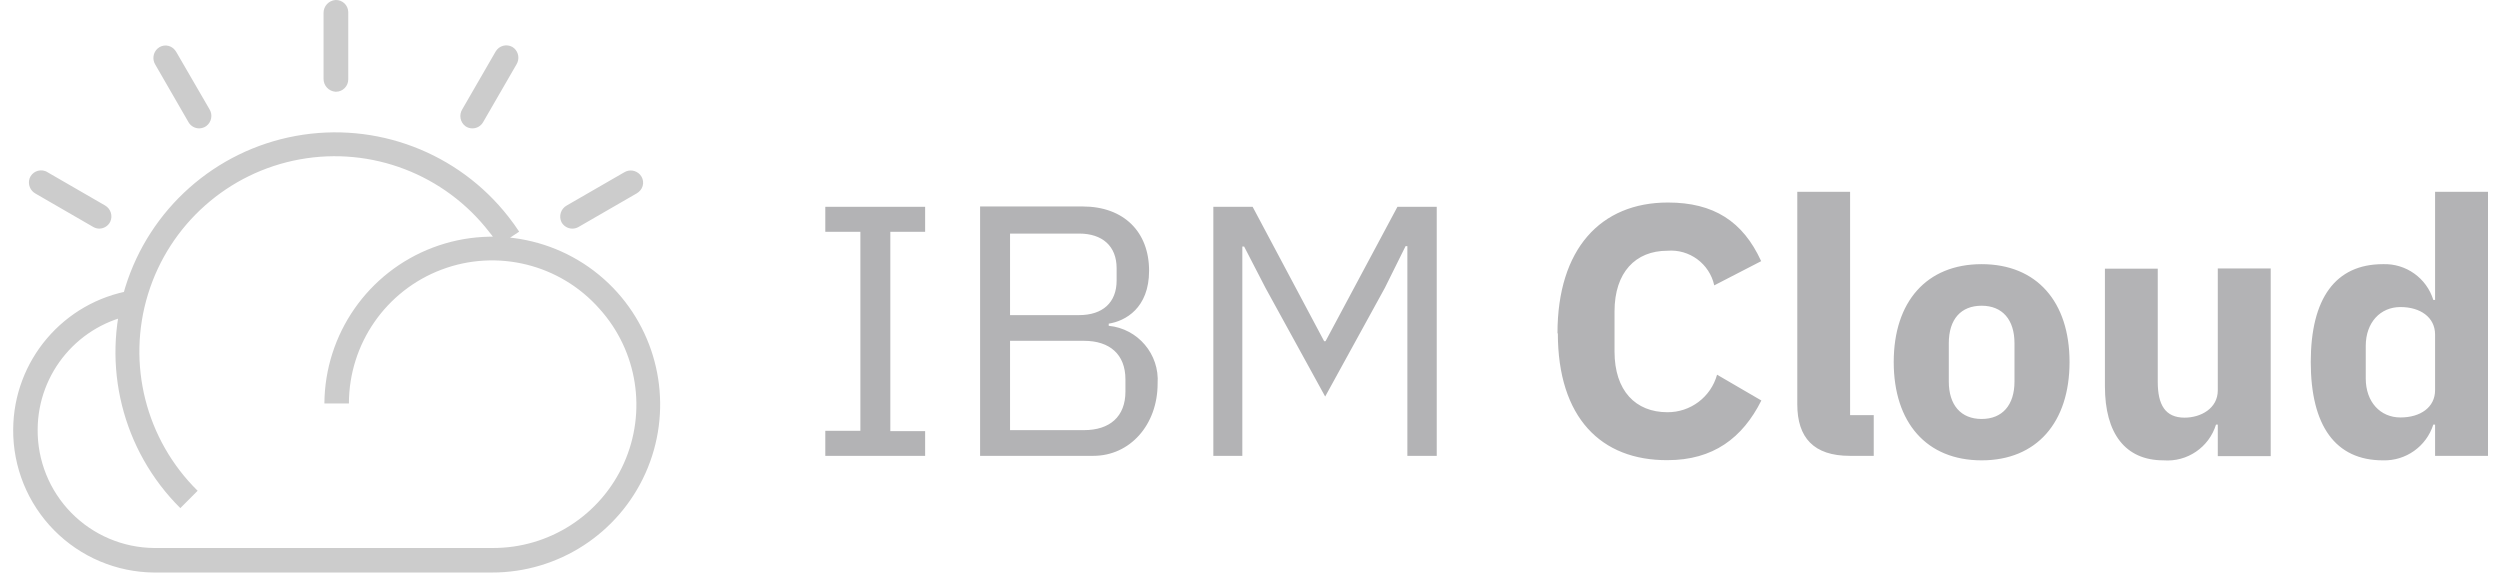 <svg width="131" height="30" viewBox="0 0 131 30" fill="none" xmlns="http://www.w3.org/2000/svg">
<path opacity="0.3" d="M43.246 23.886V22.573H45.084V12.146H43.246V10.838H48.477V12.146H46.653V22.593H48.477V23.886H43.246ZM51.357 10.819H56.731C58.884 10.819 60.212 12.146 60.212 14.186C60.212 16.153 58.958 16.826 58.097 16.959V17.072C59.63 17.223 60.765 18.565 60.659 20.101C60.659 22.254 59.218 23.886 57.291 23.886H51.357V10.819ZM52.926 16.512H56.544C57.778 16.512 58.511 15.858 58.511 14.698V14.054C58.511 12.893 57.763 12.239 56.544 12.239H52.926V16.512ZM52.926 22.539H56.804C58.152 22.539 58.973 21.831 58.973 20.518V19.879C58.973 18.572 58.152 17.859 56.804 17.859H52.926V22.539ZM73.746 12.898H73.652L72.566 15.086L69.439 20.779L66.312 15.086L65.192 12.918H65.098V23.886H63.579V10.838H65.639L69.385 17.878H69.459L73.225 10.838H75.285V23.886H73.746V12.898ZM81.612 17.465C81.612 13.041 83.878 10.612 87.398 10.612C89.792 10.612 91.331 11.595 92.285 13.685L89.827 14.953C89.577 13.819 88.527 13.043 87.369 13.139C85.707 13.139 84.601 14.265 84.601 16.32V18.419C84.601 20.479 85.707 21.6 87.369 21.6C88.582 21.61 89.651 20.804 89.974 19.634L92.295 20.986C91.311 22.952 89.768 24.112 87.379 24.112C83.898 24.132 81.631 21.885 81.631 17.465H81.612ZM96.926 23.886C95.038 23.886 94.178 22.932 94.178 21.187V10.052H96.945V21.753H98.184V23.886H96.926ZM99.231 18.97C99.231 15.809 100.952 13.842 103.838 13.842C106.724 13.842 108.444 15.809 108.444 18.97C108.444 22.131 106.724 24.122 103.838 24.122C100.952 24.122 99.231 22.146 99.231 18.97ZM105.559 17.987C105.559 16.748 104.924 16.02 103.838 16.02C102.751 16.02 102.117 16.728 102.117 17.987V19.988C102.117 21.227 102.751 21.954 103.838 21.954C104.924 21.954 105.559 21.227 105.559 19.992V17.987ZM116.212 22.249H116.119C115.752 23.441 114.608 24.219 113.366 24.122C111.365 24.122 110.298 22.716 110.298 20.243V14.078H113.066V20.012C113.066 21.212 113.459 21.885 114.472 21.885C115.332 21.885 116.212 21.394 116.212 20.459V14.068H118.985V23.901H116.212V22.249ZM127.598 22.249H127.505C127.142 23.393 126.064 24.158 124.865 24.122C122.372 24.122 121.084 22.303 121.084 18.97C121.084 15.637 122.377 13.842 124.865 13.842C126.067 13.798 127.15 14.566 127.505 15.715H127.598V10.052H130.371V23.886H127.598V22.249ZM127.598 17.529C127.598 16.63 126.831 16.089 125.784 16.089C124.737 16.089 123.965 16.89 123.965 18.129V19.83C123.965 21.069 124.732 21.875 125.784 21.875C126.836 21.875 127.598 21.34 127.598 20.445V17.529Z" fill="#000008"/>
<path d="M5.203 11.98C5.093 11.979 4.986 11.95 4.89 11.895L1.86 10.144C1.58 9.989 1.449 9.658 1.548 9.353C1.668 9.019 2.036 8.846 2.37 8.965C2.407 8.977 2.442 8.994 2.473 9.015L5.506 10.767C5.804 10.94 5.921 11.311 5.775 11.623C5.666 11.84 5.445 11.977 5.203 11.98ZM10.441 6.727C10.213 6.728 10.001 6.609 9.884 6.414L8.136 3.384C7.969 3.111 8.02 2.757 8.258 2.543C8.386 2.429 8.555 2.372 8.726 2.386C8.897 2.401 9.054 2.484 9.162 2.618C9.187 2.647 9.21 2.679 9.23 2.712L10.978 5.726C11.158 6.018 11.085 6.4 10.809 6.605C10.702 6.682 10.573 6.724 10.441 6.727ZM16.954 4.125V0.685C16.948 0.327 17.222 0.027 17.579 0.001C17.751 -0.007 17.919 0.055 18.045 0.173C18.171 0.29 18.244 0.454 18.248 0.626C18.248 0.626 18.248 0.645 18.248 0.654V4.163C18.248 4.518 17.96 4.807 17.604 4.807H17.576C17.221 4.779 16.949 4.481 16.954 4.125ZM24.752 6.727C24.621 6.727 24.493 6.687 24.386 6.611C24.111 6.403 24.041 6.018 24.224 5.726L25.972 2.699C26.15 2.393 26.542 2.287 26.85 2.461C26.883 2.482 26.915 2.505 26.944 2.53C27.181 2.746 27.232 3.098 27.066 3.371L25.315 6.401C25.2 6.603 24.985 6.728 24.752 6.727ZM29.99 11.98C29.752 11.979 29.533 11.848 29.421 11.639C29.267 11.32 29.389 10.937 29.699 10.767L32.707 9.031C32.977 8.864 33.328 8.916 33.539 9.153C33.654 9.28 33.711 9.449 33.698 9.62C33.685 9.79 33.603 9.948 33.47 10.057C33.441 10.083 33.41 10.106 33.376 10.126L30.312 11.895C30.214 11.951 30.103 11.98 29.99 11.98ZM9.449 26.626C6.408 23.604 5.297 19.142 6.566 15.046C7.835 10.95 11.274 7.898 15.492 7.124C19.709 6.351 24.008 7.984 26.647 11.364C26.844 11.614 27.032 11.877 27.204 12.139L26.134 12.846C25.981 12.611 25.822 12.38 25.637 12.158C23.298 9.136 19.471 7.668 15.711 8.351C11.951 9.035 8.884 11.755 7.758 15.407C6.632 19.059 7.634 23.034 10.356 25.716L9.449 26.626ZM25.809 30H8.08C6.104 29.986 4.216 29.187 2.83 27.779C1.444 26.372 0.674 24.471 0.691 22.495H1.973C1.956 24.131 2.591 25.706 3.737 26.873C4.884 28.04 6.447 28.703 8.083 28.715H25.803C28.775 28.73 31.476 26.991 32.691 24.278C33.906 21.566 33.406 18.393 31.416 16.185L32.354 15.329C34.666 17.918 35.242 21.623 33.824 24.792C32.406 27.96 29.259 30 25.787 30H25.809ZM1.973 22.511H0.691C0.708 18.895 3.326 15.817 6.892 15.219L7.104 16.47C4.151 16.966 1.985 19.517 1.973 22.511ZM18.283 21.142H16.998C17.023 17.505 19.283 14.259 22.683 12.972C26.084 11.685 29.927 12.621 32.354 15.329L31.416 16.185C29.352 13.846 26.056 13.027 23.138 14.128C20.219 15.229 18.286 18.022 18.283 21.142Z" fill="black" fill-opacity="0.2"/>
</svg>
